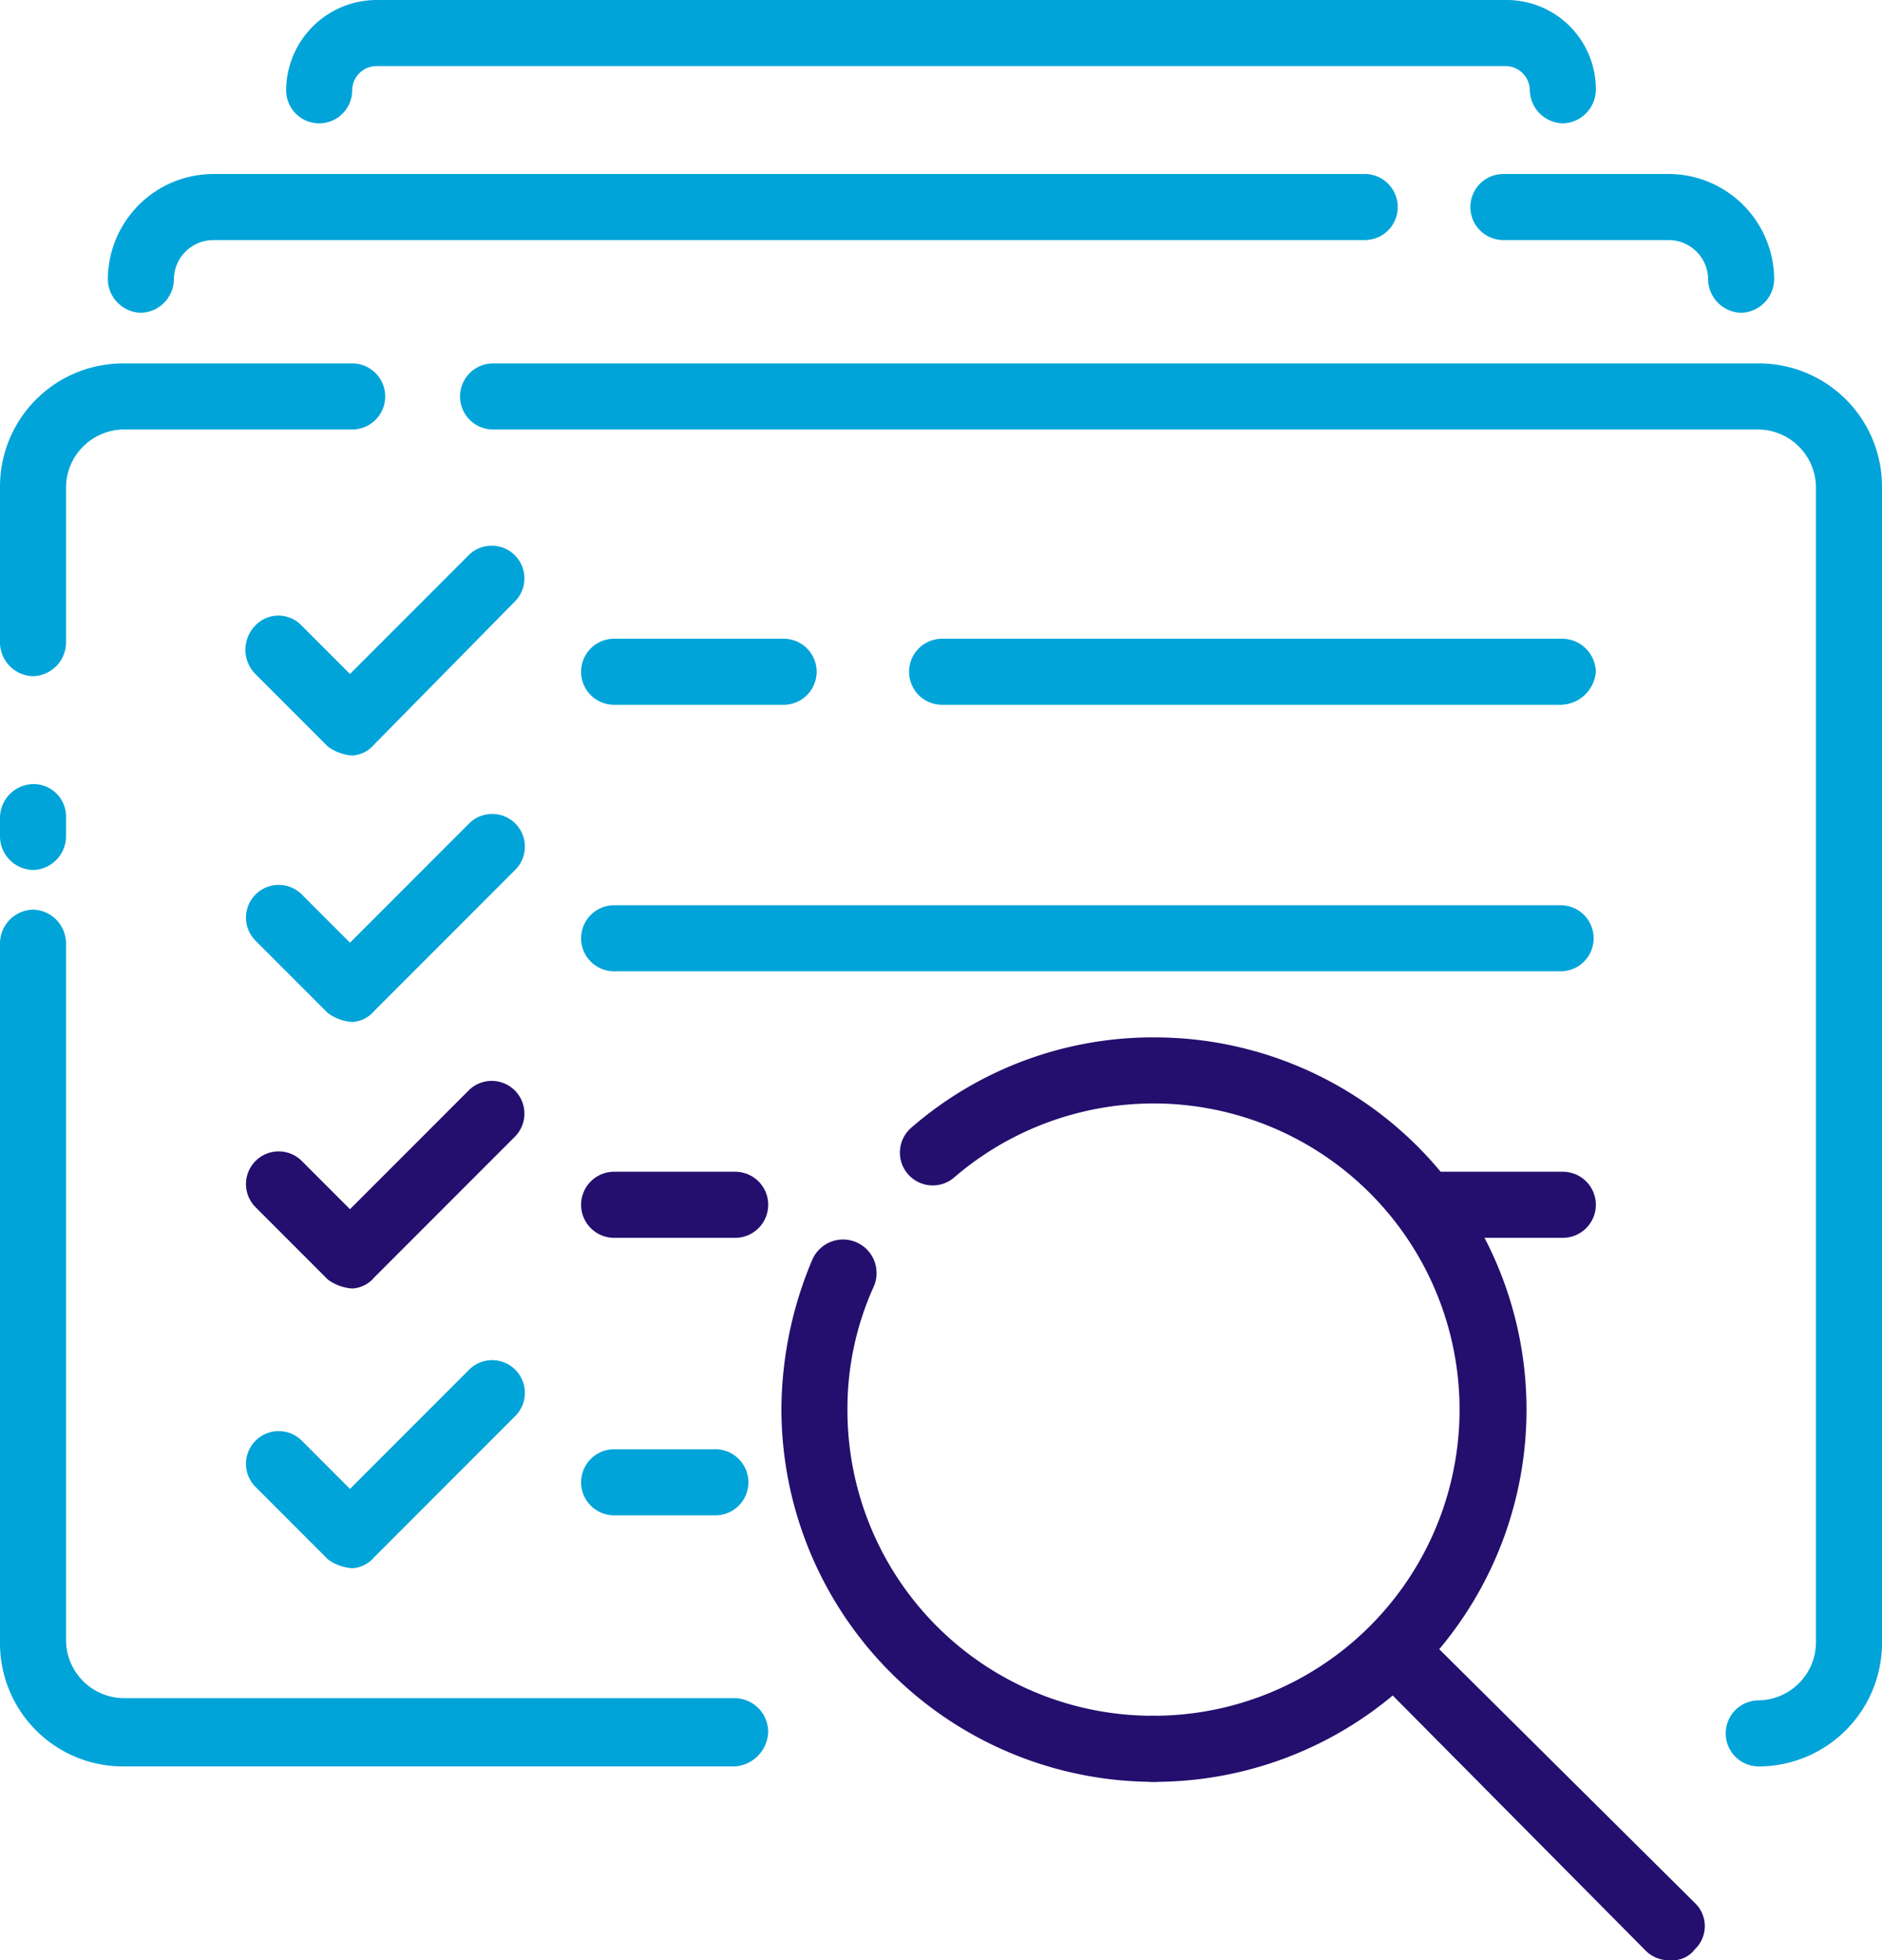 <svg xmlns="http://www.w3.org/2000/svg" viewBox="3062 953 85.5 89"><defs><style>.a{fill:#00a4d9}.b{fill:#240f6e}</style></defs><path class="a" d="M3141.9 1033.2a1.5 1.5 0 0 1 0-3 2.647 2.647 0 0 0 2.6-2.6v-52.5a2.647 2.647 0 0 0-2.6-2.6h-57.5a1.5 1.5 0 0 1 0-3h57.5a5.591 5.591 0 0 1 5.6 5.6v52.4a5.613 5.613 0 0 1-5.6 5.7zm-78.4-49.5a1.538 1.538 0 0 1-1.5-1.5v-7.1a5.591 5.591 0 0 1 5.6-5.6h10.4a1.5 1.5 0 0 1 0 3h-10.4a2.647 2.647 0 0 0-2.6 2.6v7.1a1.538 1.538 0 0 1-1.5 1.5zm0 8.8a1.538 1.538 0 0 1-1.5-1.5v-.9a1.538 1.538 0 0 1 1.5-1.5 1.473 1.473 0 0 1 1.5 1.5v.9a1.538 1.538 0 0 1-1.5 1.5zm31.9 40.7h-27.8a5.591 5.591 0 0 1-5.6-5.6v-31.8a1.538 1.538 0 0 1 1.5-1.5 1.538 1.538 0 0 1 1.5 1.5v31.7a2.647 2.647 0 0 0 2.6 2.6h27.8a1.538 1.538 0 0 1 1.5 1.5 1.63 1.63 0 0 1-1.5 1.6zm45.7-66a1.538 1.538 0 0 1-1.5-1.5 1.793 1.793 0 0 0-1.8-1.8h-7.5a1.5 1.5 0 0 1 0-3h7.5a4.8 4.8 0 0 1 4.8 4.8 1.538 1.538 0 0 1-1.5 1.5zm-72.7 0a1.538 1.538 0 0 1-1.5-1.5 4.8 4.8 0 0 1 4.8-4.8h52.3a1.5 1.5 0 1 1 0 3h-52.3a1.793 1.793 0 0 0-1.8 1.8 1.538 1.538 0 0 1-1.5 1.5zm64.6-8.6a1.538 1.538 0 0 1-1.5-1.5 1.11 1.11 0 0 0-1.1-1.1h-51.3a1.11 1.11 0 0 0-1.1 1.1 1.5 1.5 0 0 1-3 0 4.118 4.118 0 0 1 4.1-4.1h51.3a4.055 4.055 0 0 1 4.1 4.1 1.538 1.538 0 0 1-1.5 1.5z"/><path class="b" d="M3114.4 1033.9a16.943 16.943 0 0 1-16.9-16.9 17.6 17.6 0 0 1 1.4-6.8 1.523 1.523 0 1 1 2.8 1.2 13.421 13.421 0 0 0-1.2 5.6 13.87 13.87 0 0 0 13.9 13.9 1.538 1.538 0 0 1 1.5 1.5 1.473 1.473 0 0 1-1.5 1.5z"/><path class="b" d="M3114.4 1033.9a1.5 1.5 0 1 1 0-3 13.9 13.9 0 1 0-9.1-24.4 1.492 1.492 0 0 1-1.9-2.3 16.75 16.75 0 0 1 11.1-4.1 16.9 16.9 0 1 1-.1 33.8z"/><path class="b" d="M3137.9 1042a1.5 1.5 0 0 1-1.1-.4l-12.5-12.6a1.485 1.485 0 0 1 2.1-2.1l12.6 12.5a1.45 1.45 0 0 1 0 2.1 1.274 1.274 0 0 1-1.1.5z"/><path class="a" d="M3078 987.3a2.1 2.1 0 0 1-1.1-.4l-3.3-3.3a1.569 1.569 0 0 1 0-2.2 1.45 1.45 0 0 1 2.1 0l2.2 2.2 5.4-5.4a1.485 1.485 0 0 1 2.1 2.1l-6.4 6.5a1.389 1.389 0 0 1-1 .5zm54.9-2.3h-28.1a1.5 1.5 0 0 1 0-3h28.2a1.538 1.538 0 0 1 1.5 1.5 1.63 1.63 0 0 1-1.6 1.5zm-35.3 0h-7.7a1.5 1.5 0 0 1 0-3h7.7a1.5 1.5 0 1 1 0 3zm-3.1 36.8h-4.6a1.5 1.5 0 0 1 0-3h4.6a1.5 1.5 0 0 1 0 3z"/><path class="b" d="M3095.4 1009.2h-5.5a1.5 1.5 0 1 1 0-3h5.5a1.5 1.5 0 0 1 0 3zm37.6 0h-5.5a1.5 1.5 0 0 1 0-3h5.5a1.5 1.5 0 0 1 0 3z"/><path class="a" d="M3078 999.4a2.1 2.1 0 0 1-1.1-.4l-3.3-3.3a1.485 1.485 0 0 1 2.1-2.1l2.2 2.2 5.4-5.4a1.485 1.485 0 1 1 2.1 2.1l-6.4 6.4a1.389 1.389 0 0 1-1 .5zm54.9-2.3h-43a1.5 1.5 0 0 1 0-3h43a1.5 1.5 0 0 1 0 3z"/><path class="b" d="M3078 1011.5a2.1 2.1 0 0 1-1.1-.4l-3.3-3.3a1.485 1.485 0 0 1 2.1-2.1l2.2 2.2 5.4-5.4a1.485 1.485 0 0 1 2.1 2.1l-6.4 6.4a1.389 1.389 0 0 1-1 .5z"/><path class="a" d="M3078 1024.2a2.1 2.1 0 0 1-1.1-.4l-3.3-3.3a1.485 1.485 0 0 1 2.1-2.1l2.2 2.2 5.4-5.4a1.485 1.485 0 1 1 2.1 2.1l-6.4 6.4a1.389 1.389 0 0 1-1 .5z"/></svg>